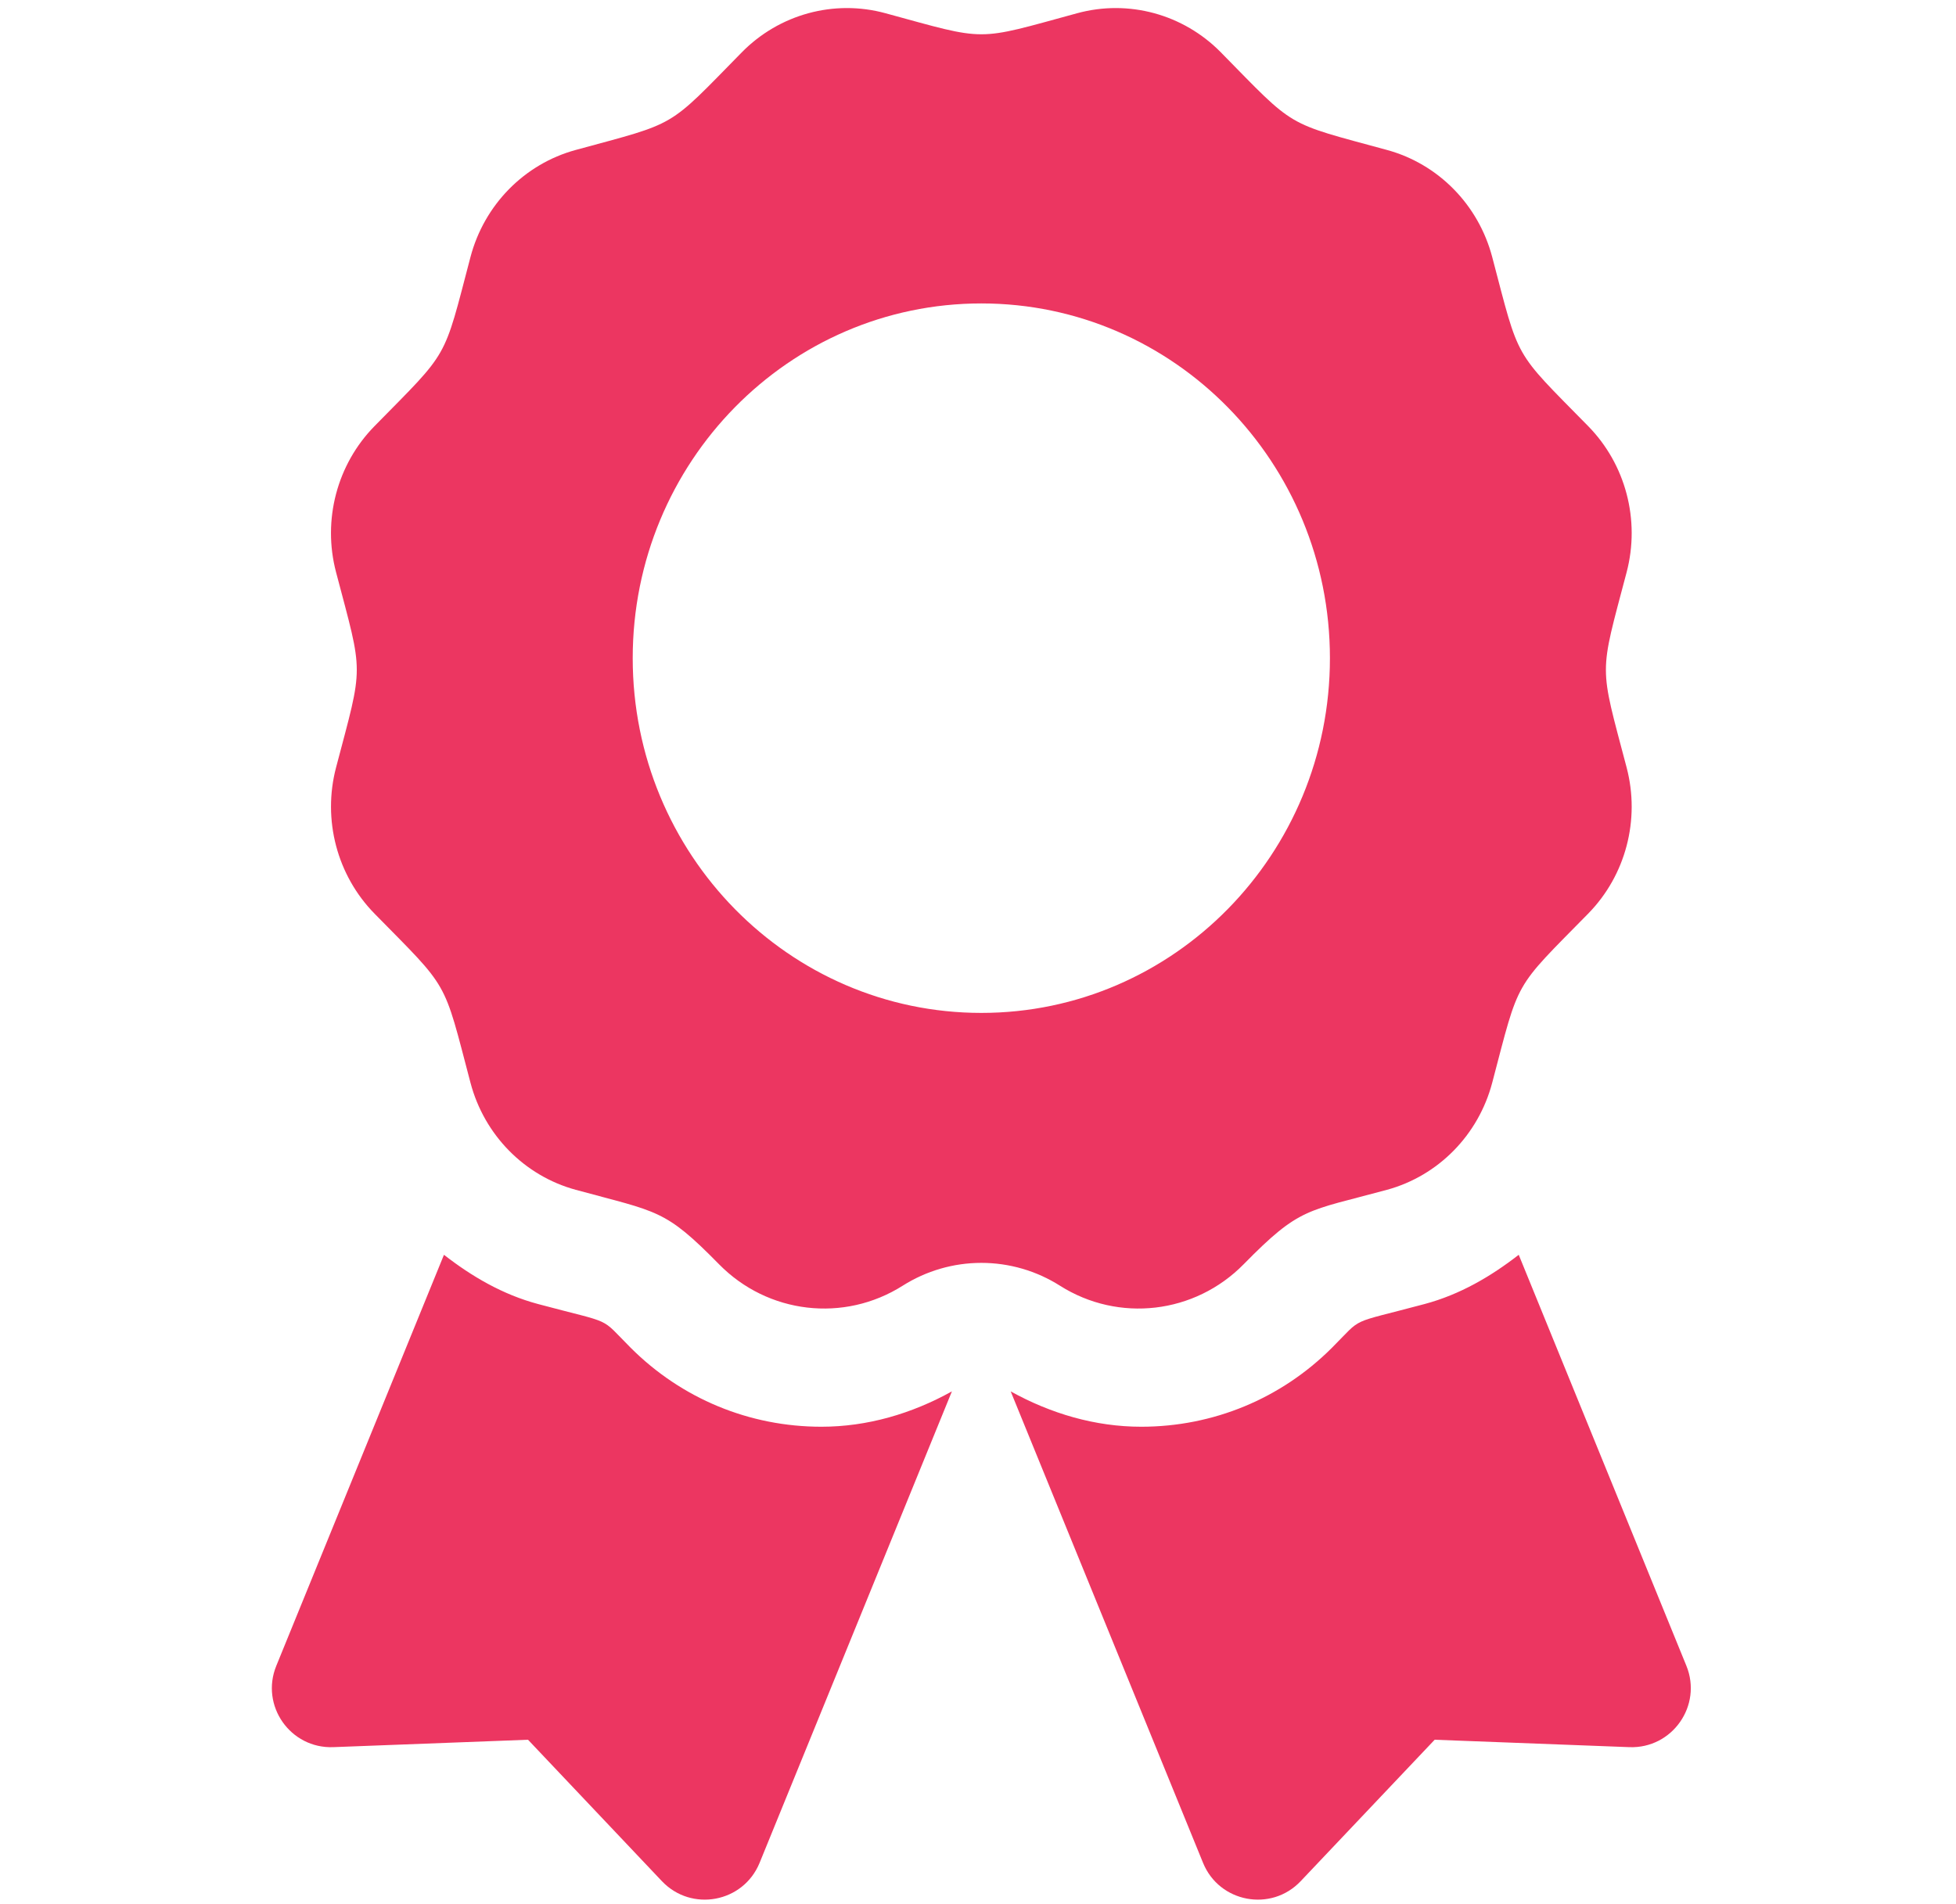 <svg width="38" height="37" viewBox="0 0 38 37" fill="none" xmlns="http://www.w3.org/2000/svg">
<g id="award" clip-path="url(#clip0_1535_39507)">
<path id="Vector" d="M12.253 26.189C11.63 25.565 11.955 25.741 10.45 25.338C9.767 25.155 9.167 24.804 8.625 24.382L5.368 32.368C5.052 33.141 5.641 33.981 6.475 33.949L10.258 33.805L12.859 36.553C13.434 37.159 14.441 36.97 14.757 36.197L18.493 27.036C17.715 27.469 16.851 27.723 15.958 27.723C14.559 27.723 13.243 27.178 12.253 26.189ZM32.762 32.368L29.505 24.382C28.962 24.804 28.362 25.155 27.679 25.338C26.167 25.743 26.498 25.567 25.876 26.189C24.886 27.178 23.57 27.723 22.17 27.723C21.277 27.723 20.413 27.468 19.635 27.036L23.372 36.197C23.687 36.97 24.696 37.159 25.269 36.553L27.872 33.805L31.654 33.949C32.488 33.981 33.077 33.14 32.762 32.368ZM24.162 24.565C25.259 23.448 25.384 23.544 26.946 23.119C27.943 22.847 28.723 22.053 28.99 21.038C29.527 19 29.388 19.246 30.853 17.754C31.583 17.011 31.868 15.928 31.601 14.913C31.065 12.875 31.064 13.16 31.601 11.12C31.868 10.105 31.583 9.022 30.853 8.279C29.388 6.787 29.527 7.033 28.99 4.995C28.723 3.98 27.943 3.186 26.946 2.914C24.945 2.368 25.186 2.511 23.719 1.018C22.989 0.275 21.925 -0.015 20.927 0.257C18.927 0.802 19.206 0.803 17.202 0.257C16.205 -0.015 15.14 0.275 14.41 1.018C12.945 2.51 13.186 2.368 11.184 2.914C10.187 3.186 9.407 3.98 9.14 4.995C8.604 7.033 8.742 6.787 7.277 8.279C6.547 9.022 6.261 10.105 6.529 11.12C7.065 13.156 7.066 12.872 6.529 14.912C6.262 15.927 6.547 17.01 7.277 17.754C8.742 19.246 8.603 19 9.14 21.038C9.407 22.053 10.187 22.847 11.184 23.119C12.79 23.557 12.91 23.488 13.968 24.565C14.917 25.532 16.397 25.705 17.538 24.982C17.995 24.693 18.524 24.539 19.065 24.539C19.606 24.539 20.135 24.693 20.591 24.982C21.732 25.705 23.212 25.532 24.162 24.565ZM12.292 12.789C12.292 8.982 15.325 5.896 19.065 5.896C22.805 5.896 25.837 8.982 25.837 12.789C25.837 16.596 22.805 19.682 19.065 19.682C15.325 19.682 12.292 16.596 12.292 12.789Z" fill="#EC3661"/>
</g>
<defs>
<clipPath id="clip0_1535_39507">
<rect width="36.755" height="36.755" fill="white" transform="translate(0.688 0.156)"/>
</clipPath>
</defs>
</svg>
